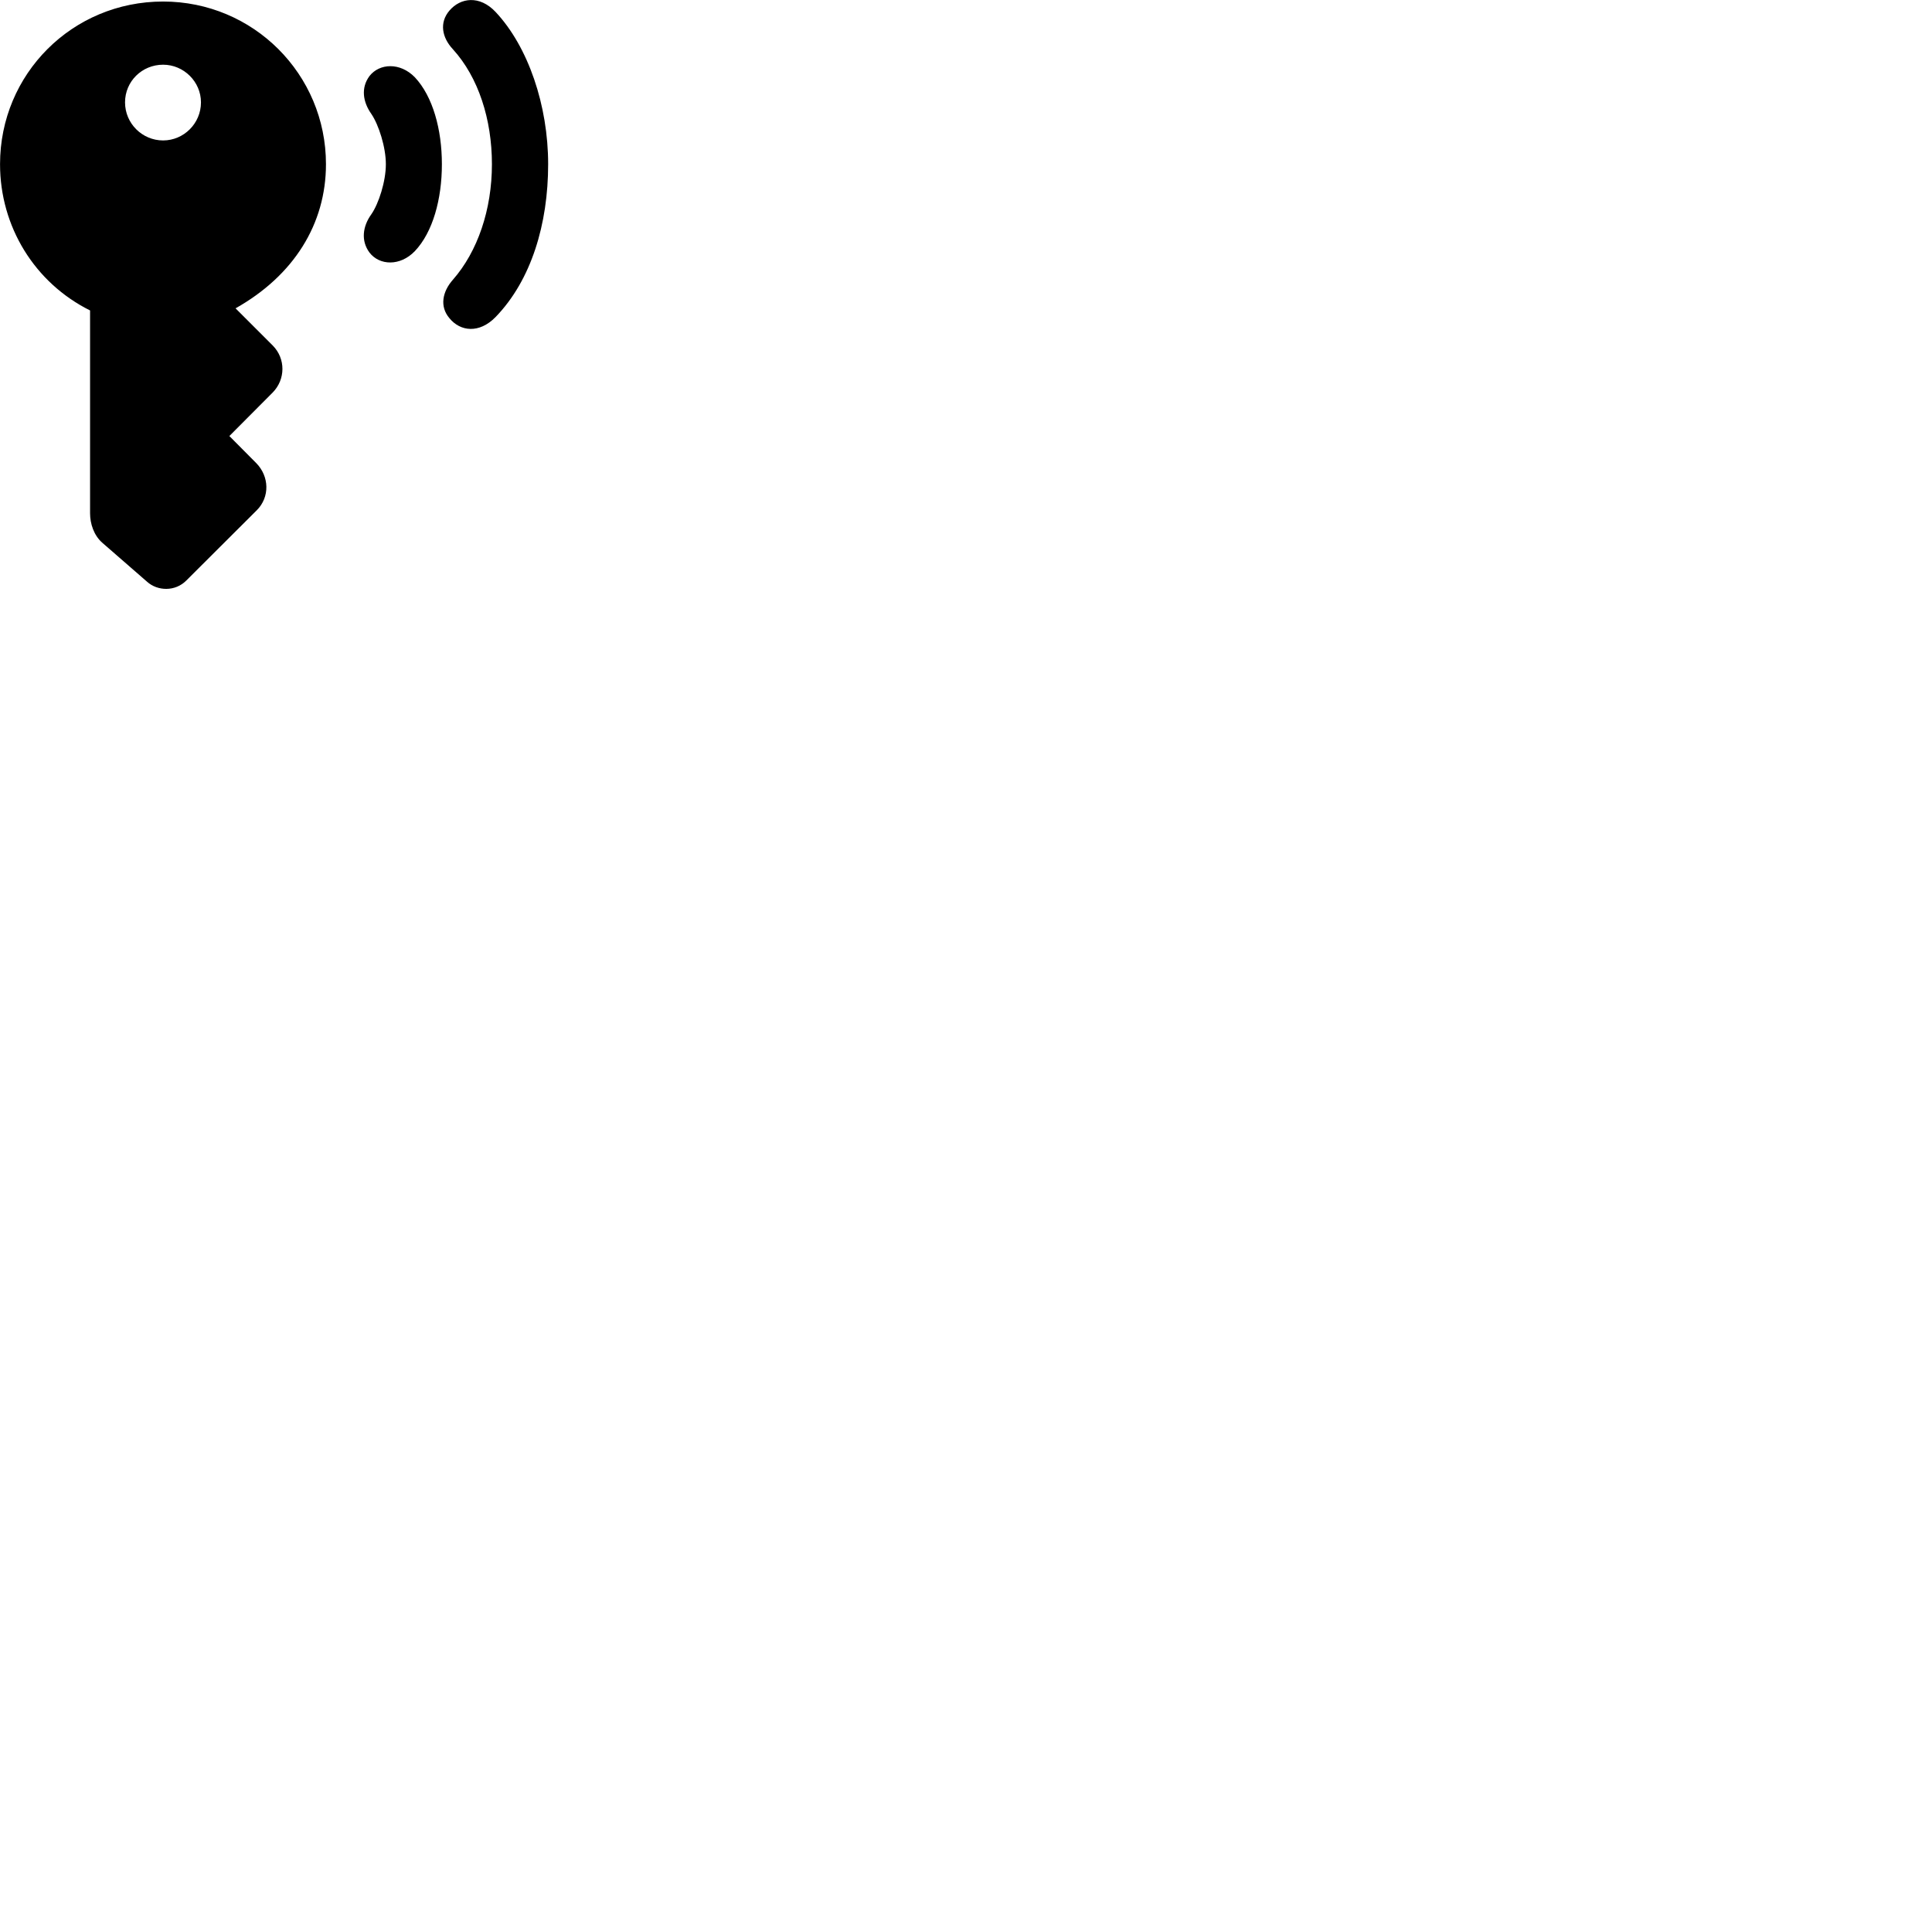 
        <svg xmlns="http://www.w3.org/2000/svg" viewBox="0 0 100 100">
            <path d="M23.262 16.469C23.822 17.159 24.802 17.279 25.652 16.409C27.502 14.499 28.372 11.589 28.372 8.499C28.372 5.459 27.342 2.419 25.652 0.619C24.822 -0.261 23.832 -0.121 23.262 0.549C22.732 1.169 22.872 1.939 23.442 2.549C24.762 3.999 25.462 6.179 25.462 8.499C25.462 10.849 24.722 13.019 23.442 14.479C22.902 15.089 22.742 15.859 23.262 16.469ZM8.442 0.079C3.742 0.079 0.002 3.829 0.002 8.499C0.002 11.729 1.792 14.639 4.662 16.069V26.569C4.662 27.099 4.852 27.709 5.302 28.099L7.622 30.119C8.152 30.589 9.062 30.639 9.652 30.039L13.292 26.409C13.972 25.729 13.942 24.659 13.262 23.969L11.872 22.569L14.112 20.319C14.782 19.639 14.792 18.559 14.112 17.879L12.192 15.959C15.212 14.259 16.872 11.589 16.872 8.499C16.872 3.839 13.112 0.079 8.442 0.079ZM8.442 7.269C7.362 7.269 6.472 6.389 6.472 5.299C6.472 4.209 7.352 3.349 8.442 3.349C9.512 3.349 10.402 4.229 10.402 5.299C10.402 6.389 9.512 7.269 8.442 7.269ZM19.122 13.069C19.642 13.749 20.712 13.789 21.472 12.999C22.402 12.019 22.872 10.309 22.872 8.499C22.872 6.699 22.402 4.989 21.472 3.999C20.712 3.219 19.642 3.269 19.122 3.939C18.672 4.549 18.782 5.279 19.222 5.899C19.602 6.459 19.972 7.619 19.972 8.499C19.972 9.389 19.602 10.539 19.222 11.089C18.772 11.709 18.672 12.459 19.122 13.069Z" />
        </svg>
    